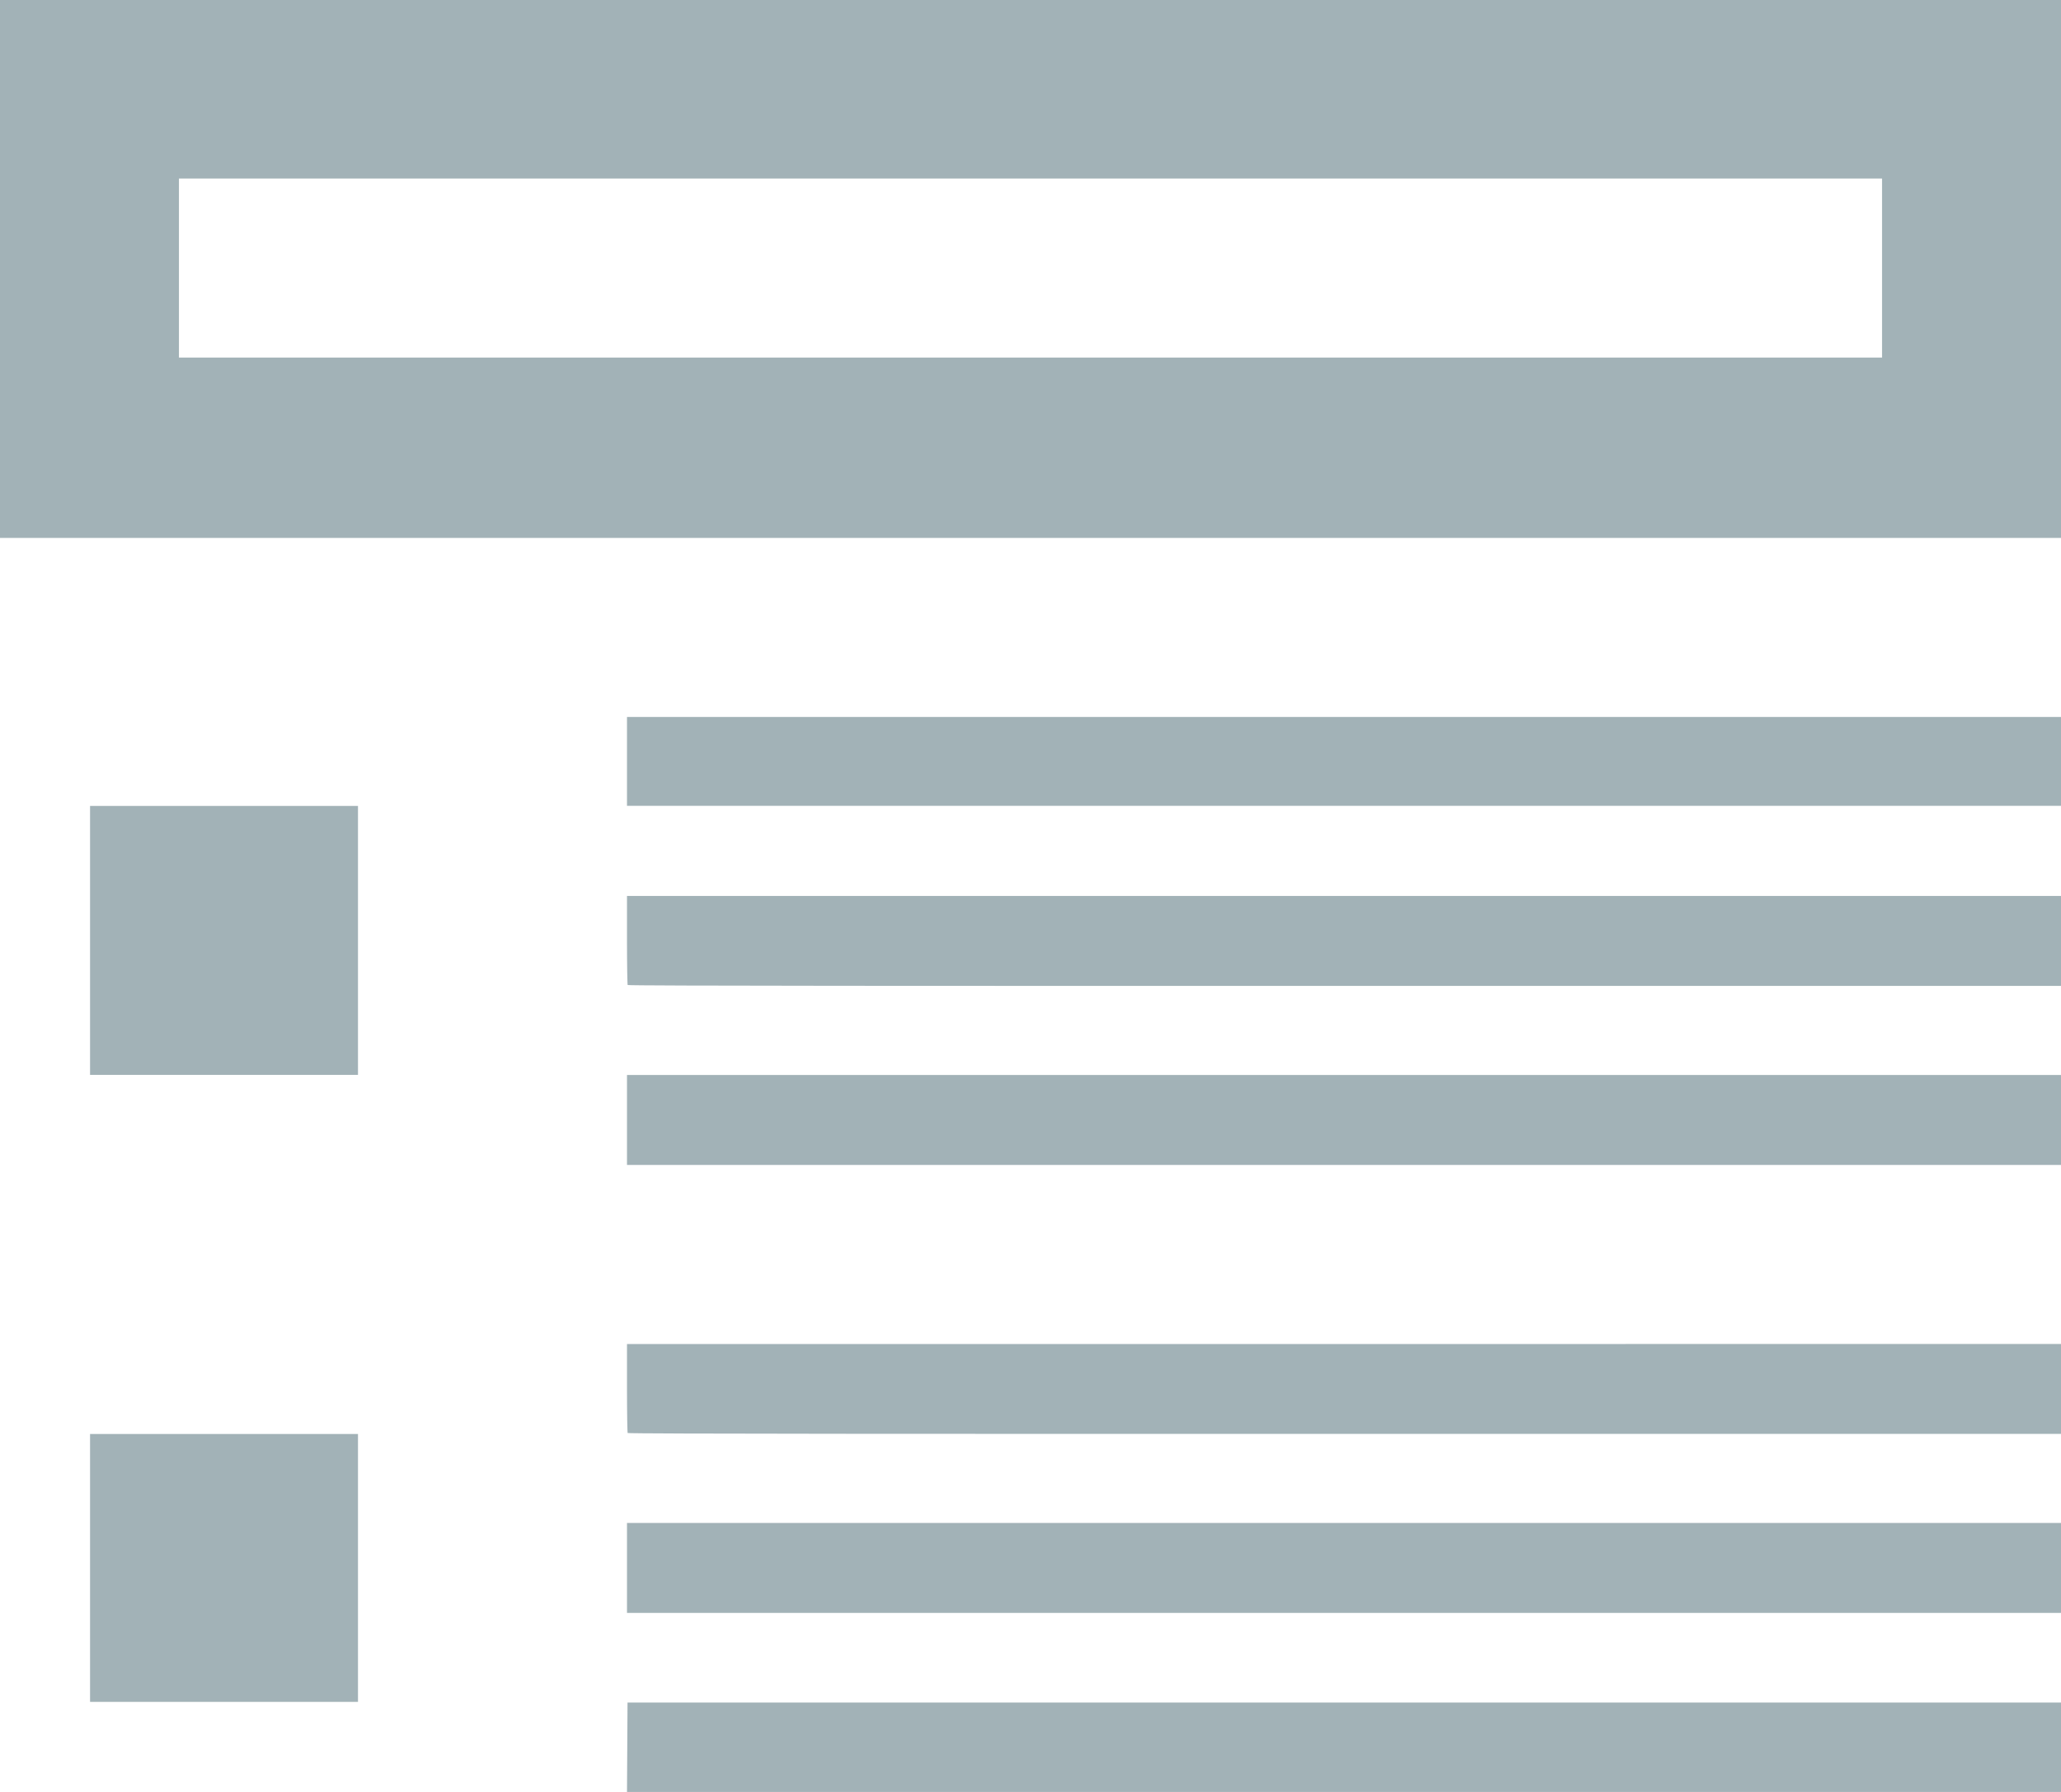 <?xml version="1.0" encoding="UTF-8" standalone="no"?>
<svg
   xmlns:dc="http://purl.org/dc/elements/1.1/"
   xmlns:cc="http://creativecommons.org/ns#"
   xmlns:rdf="http://www.w3.org/1999/02/22-rdf-syntax-ns#"
   xmlns:svg="http://www.w3.org/2000/svg"
   xmlns="http://www.w3.org/2000/svg"
   id="svg6426"
   version="1.1"
   width="23"
   height="20"
   viewBox="0 0 23 20">
  <defs
     id="defs6430" />
  <path
     style="opacity:0.95;fill:#9eafb4;fill-opacity:1"
     d="m 7,19.501 0.003,-0.499 7.999,0 7.999,0 0,0.502 0,0.502 -8.002,0 -8.002,0 0.003,-0.499 z M 1.005,17.5 l 0,-1.495 1.495,0 1.495,0 0,1.495 0,1.495 -1.495,0 -1.495,0 0,-1.495 z m 5.992,0 0,-0.502 8.002,0 8.002,0 0,0.502 0,0.502 -8.002,0 -8.002,0 0,-0.502 z m 0.008,-1.503 c -0.004,0 -0.008,-0.231 -0.008,-0.502 l 0,-0.494 8.002,0 L 23,15 l 0,0.502 0,0.502 -7.994,0 c -4.396,0 -7.997,0 -8.002,-0.01 z m -0.008,-3.497 0,-0.502 8.002,0 8.002,0 0,0.502 0,0.502 -8.002,0 -8.002,0 0,-0.502 z m -5.992,-2.004 0,-1.501 1.495,0 1.495,0 0,1.501 0,1.501 -1.495,0 -1.495,0 0,-1.501 z m 6,0.5 c -0.004,0 -0.008,-0.231 -0.008,-0.502 l 0,-0.494 8.002,0 8.002,0 0,0.502 0,0.502 -7.994,0 c -4.396,0 -7.997,0 -8.002,-0.01 z m -0.008,-2.498 0,-0.496 8.002,0 8.002,0 0,0.496 0,0.496 -8.002,0 -8.002,0 0,-0.496 z M 0,3.002 0,0 11.5,0 23,0 l 0,3.002 0,3.002 -11.5,0 -11.5,0 0,-3.002 z m 21.003,-0.01 0,-0.999 -9.503,0 -9.503,0 0,0.999 0,0.999 9.503,0 9.503,0 0,-0.999 z"
     id="path7547" />
</svg>
